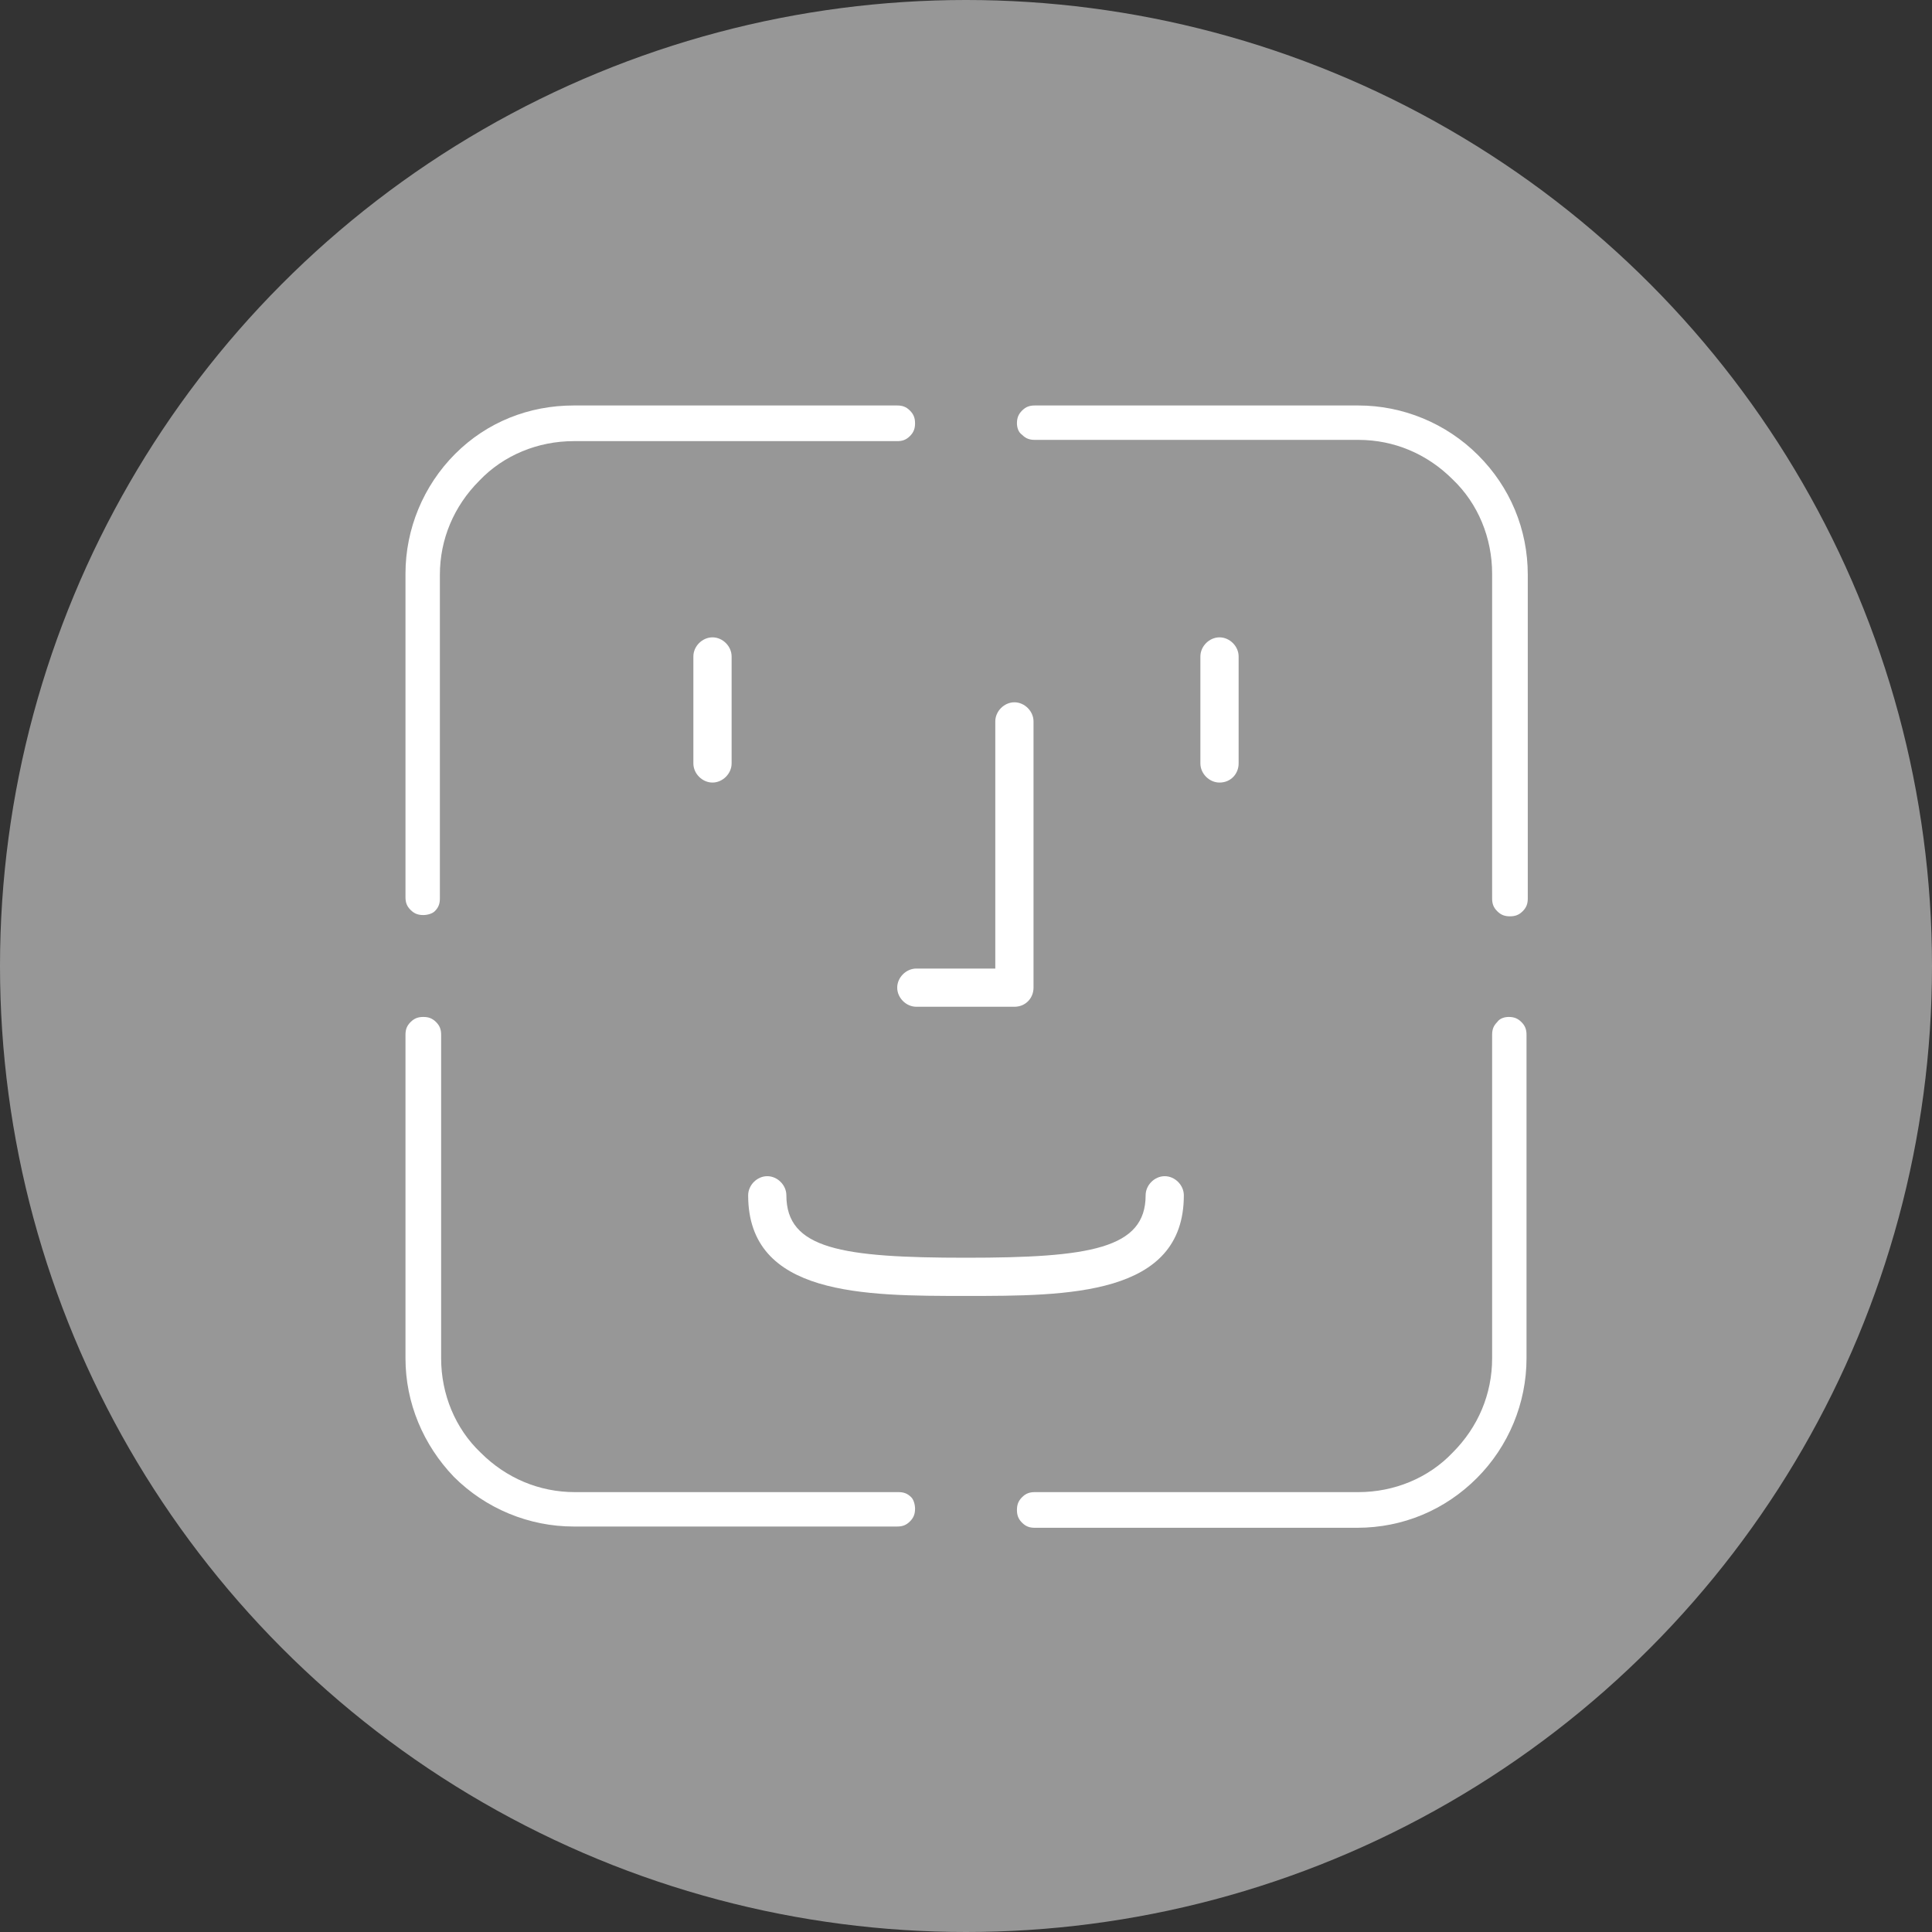 <svg width="81" height="81" viewBox="0 0 81 81" fill="none" xmlns="http://www.w3.org/2000/svg">
<rect x="0" y="0" width="81" height="81" fill="#333333" stroke="none"/>
<g>
<circle cx="40.5" cy="40.5" r="40.5" fill="white" fill-opacity="0.49"/>
</g>
<g>
<path d="M17.748 38.364C17.534 38.364 17.374 38.31 17.214 38.15C17.053 37.99 17 37.83 17 37.616V24.05C17 22.181 17.748 20.365 19.083 19.029C20.418 17.694 22.181 17 24.05 17H37.616C37.83 17 37.99 17.053 38.15 17.214C38.31 17.374 38.364 17.534 38.364 17.748C38.364 17.961 38.31 18.122 38.15 18.282C37.99 18.442 37.83 18.495 37.616 18.495H24.05C22.555 18.495 21.113 19.083 20.098 20.151C19.029 21.219 18.442 22.608 18.442 24.103V37.669C18.442 37.883 18.389 38.043 18.228 38.203C18.122 38.31 17.908 38.364 17.748 38.364Z" fill="white"/>
<path d="M63.252 42.636C63.466 42.636 63.626 42.69 63.786 42.85C63.947 43.01 64 43.17 64 43.384V56.95C64 58.819 63.252 60.635 61.917 61.971C60.582 63.306 58.819 64.053 56.897 64.053H43.384C43.17 64.053 43.01 64 42.85 63.84C42.69 63.68 42.636 63.519 42.636 63.306C42.636 63.092 42.69 62.932 42.85 62.772C43.01 62.611 43.17 62.558 43.384 62.558H56.95C58.445 62.558 59.888 61.971 60.902 60.902C61.97 59.834 62.558 58.446 62.558 56.95V43.384C62.558 43.17 62.611 43.01 62.772 42.85C62.878 42.69 63.092 42.636 63.252 42.636Z" fill="white"/>
<path d="M38.364 63.252C38.364 63.466 38.31 63.626 38.15 63.786C37.99 63.947 37.83 64 37.616 64H24.05C22.181 64 20.365 63.252 19.029 61.917C17.748 60.582 17 58.819 17 56.95V43.384C17 43.17 17.053 43.01 17.214 42.85C17.374 42.69 17.534 42.636 17.748 42.636C17.961 42.636 18.122 42.69 18.282 42.85C18.442 43.01 18.495 43.17 18.495 43.384V56.95C18.495 58.446 19.083 59.888 20.151 60.902C21.219 61.971 22.608 62.558 24.103 62.558H37.669C37.883 62.558 38.043 62.611 38.203 62.772C38.31 62.878 38.364 63.092 38.364 63.252Z" fill="white"/>
<path d="M42.636 17.748C42.636 17.534 42.69 17.374 42.85 17.214C43.01 17.053 43.17 17 43.384 17H56.95C58.819 17 60.635 17.748 61.97 19.083C63.306 20.418 64.053 22.181 64.053 24.103V37.669C64.053 37.883 64 38.043 63.84 38.203C63.679 38.364 63.519 38.417 63.306 38.417C63.092 38.417 62.932 38.364 62.772 38.203C62.611 38.043 62.558 37.883 62.558 37.669V24.05C62.558 22.555 61.97 21.113 60.902 20.098C59.834 19.029 58.445 18.442 56.95 18.442H43.384C43.17 18.442 43.01 18.389 42.85 18.228C42.69 18.122 42.636 17.908 42.636 17.748Z" fill="white"/>
<path d="M51.128 32.809C50.701 32.809 50.327 32.435 50.327 32.008V27.522C50.327 27.094 50.701 26.721 51.128 26.721C51.556 26.721 51.93 27.094 51.93 27.522V32.008C51.93 32.435 51.609 32.809 51.128 32.809Z" fill="white"/>
<path d="M29.872 32.809C29.444 32.809 29.07 32.435 29.07 32.008V27.522C29.07 27.094 29.444 26.721 29.872 26.721C30.299 26.721 30.673 27.094 30.673 27.522V32.008C30.673 32.435 30.299 32.809 29.872 32.809Z" fill="white"/>
<path d="M42.529 42.209H38.417C37.99 42.209 37.616 41.835 37.616 41.408C37.616 40.981 37.99 40.607 38.417 40.607H41.728V30.245C41.728 29.818 42.102 29.444 42.529 29.444C42.957 29.444 43.331 29.818 43.331 30.245V41.408C43.331 41.835 43.01 42.209 42.529 42.209Z" fill="white"/>
<path d="M40.5 54.333C36.227 54.333 31.367 54.333 31.367 50.114C31.367 49.686 31.741 49.312 32.168 49.312C32.595 49.312 32.969 49.686 32.969 50.114C32.969 52.357 35.266 52.731 40.5 52.731C45.681 52.731 48.031 52.357 48.031 50.114C48.031 49.686 48.404 49.312 48.832 49.312C49.259 49.312 49.633 49.686 49.633 50.114C49.633 54.333 44.773 54.333 40.5 54.333Z" fill="white"/>
</g>
</svg>
